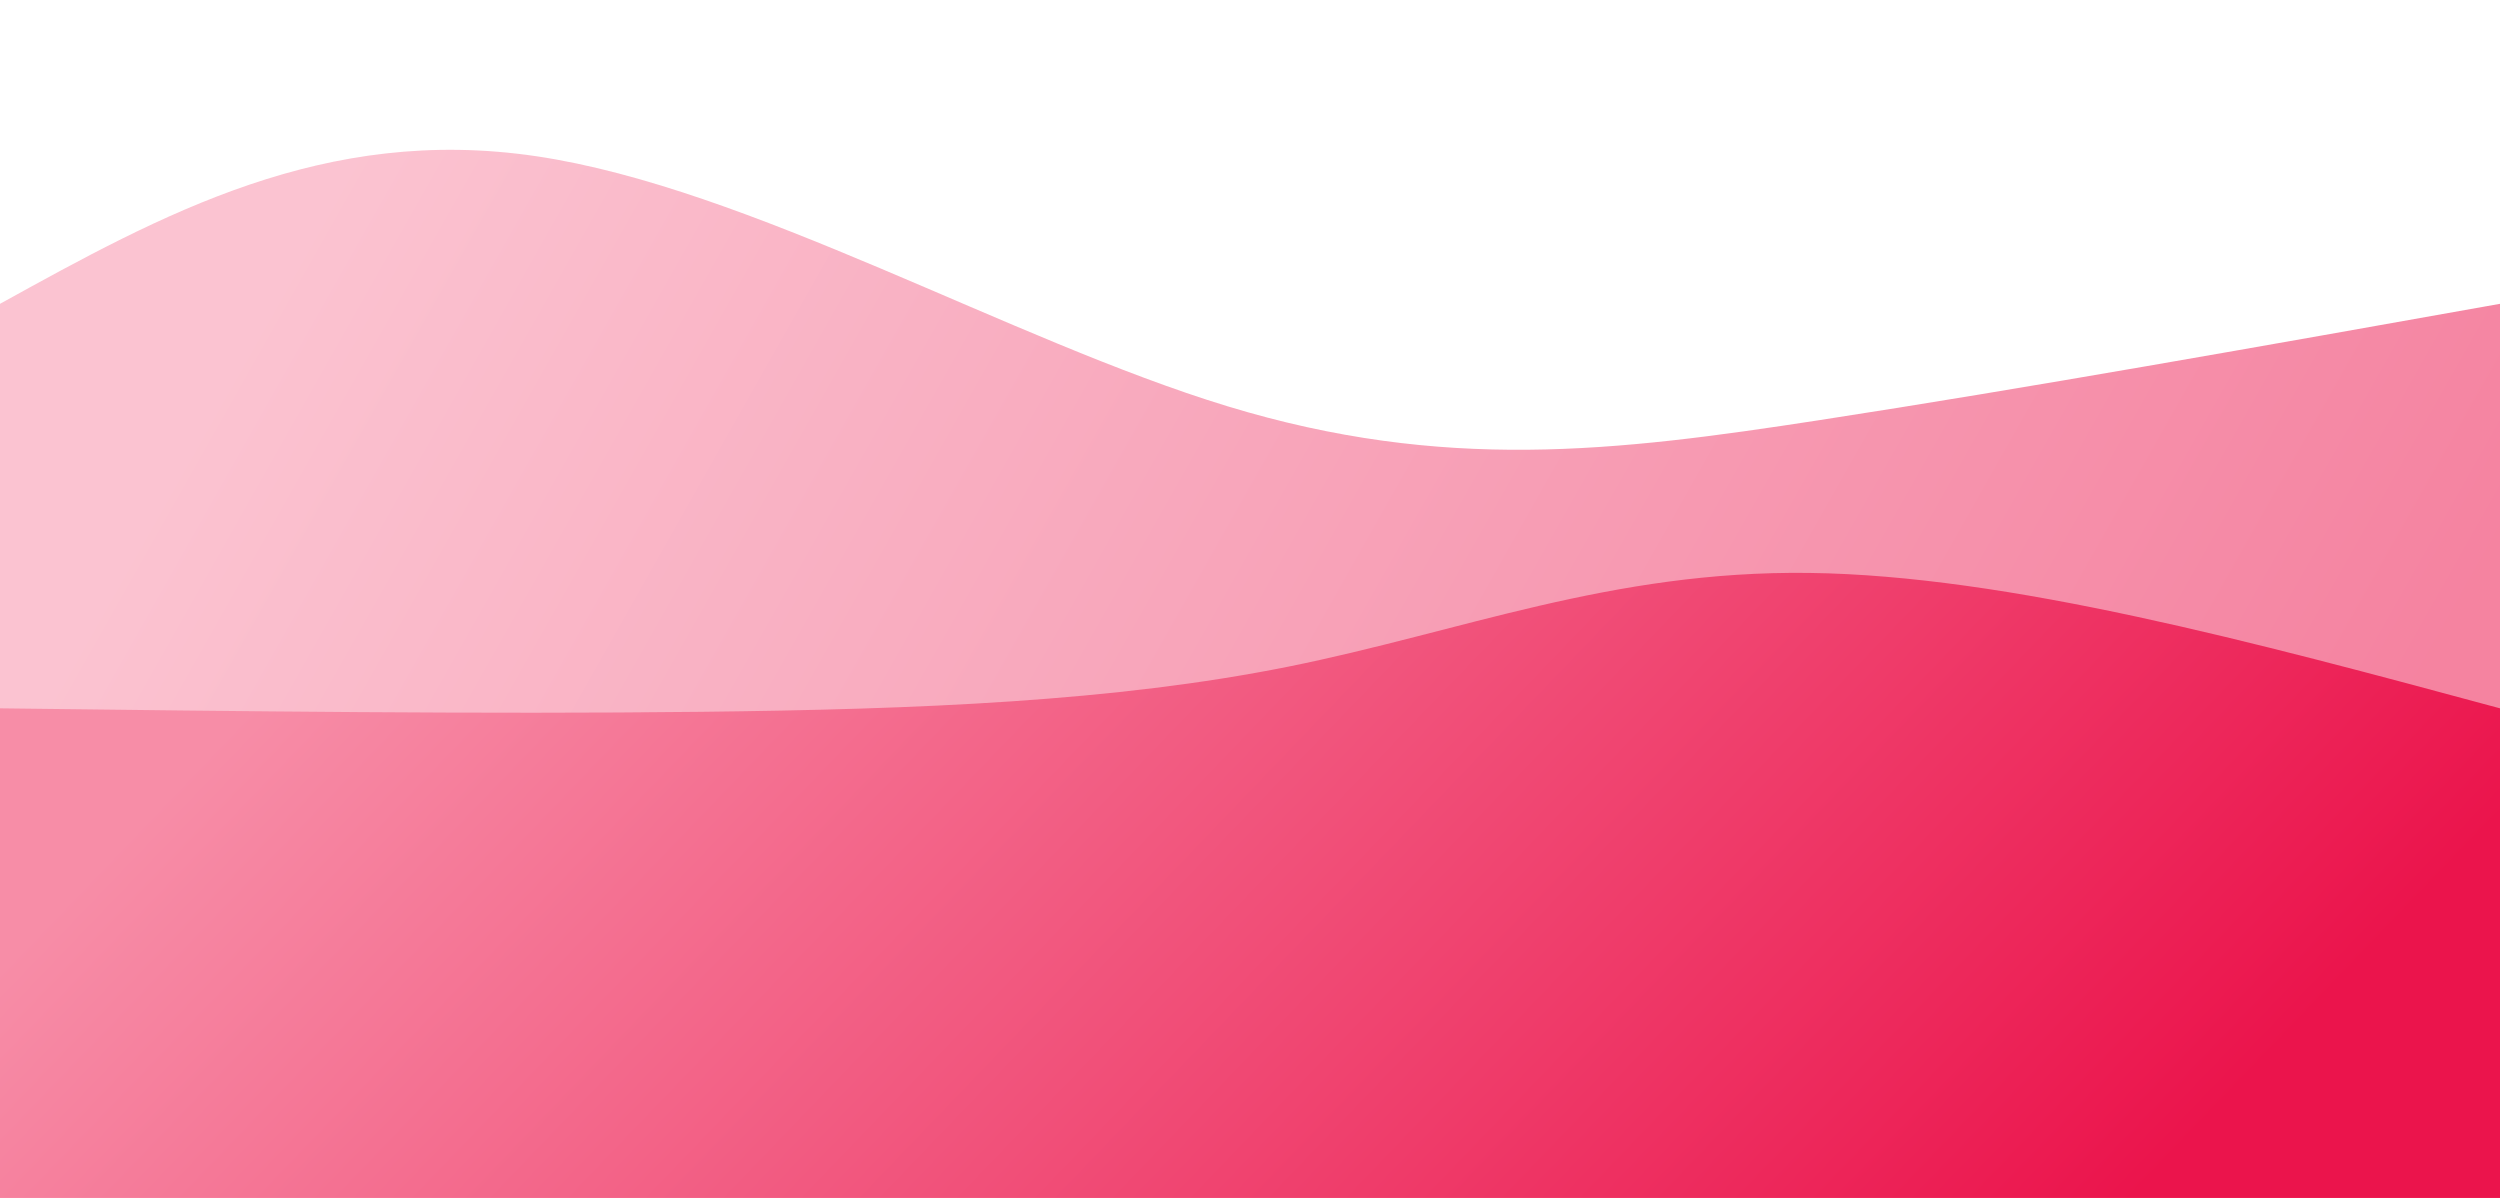 <svg width="100%" height="100%" id="svg" viewBox="0 0 1440 690" xmlns="http://www.w3.org/2000/svg" class="transition duration-300 ease-in-out delay-150"><defs><linearGradient id="gradient" x1="1%" y1="38%" x2="99%" y2="62%"><stop offset="5%" stop-color="#f78da7"></stop><stop offset="95%" stop-color="#eb144c"></stop></linearGradient></defs><path d="M 0,700 L 0,175 C 93.393,123.429 186.786,71.857 309,90 C 431.214,108.143 582.25,196 707,234 C 831.75,272 930.214,260.143 1048,242 C 1165.786,223.857 1302.893,199.429 1440,175 L 1440,700 L 0,700 Z" stroke="none" stroke-width="0" fill="url(#gradient)" fill-opacity="0.53" class="transition-all duration-300 ease-in-out delay-150 path-0"></path><defs><linearGradient id="gradient" x1="1%" y1="38%" x2="99%" y2="62%"><stop offset="5%" stop-color="#f78da7"></stop><stop offset="95%" stop-color="#eb144c"></stop></linearGradient></defs><path d="M 0,700 L 0,408 C 139.071,409.714 278.143,411.429 404,410 C 529.857,408.571 642.5,404 742,384 C 841.5,364 927.857,328.571 1042,330 C 1156.143,331.429 1298.071,369.714 1440,408 L 1440,700 L 0,700 Z" stroke="none" stroke-width="0" fill="url(#gradient)" fill-opacity="1" class="transition-all duration-300 ease-in-out delay-150 path-1"></path></svg>